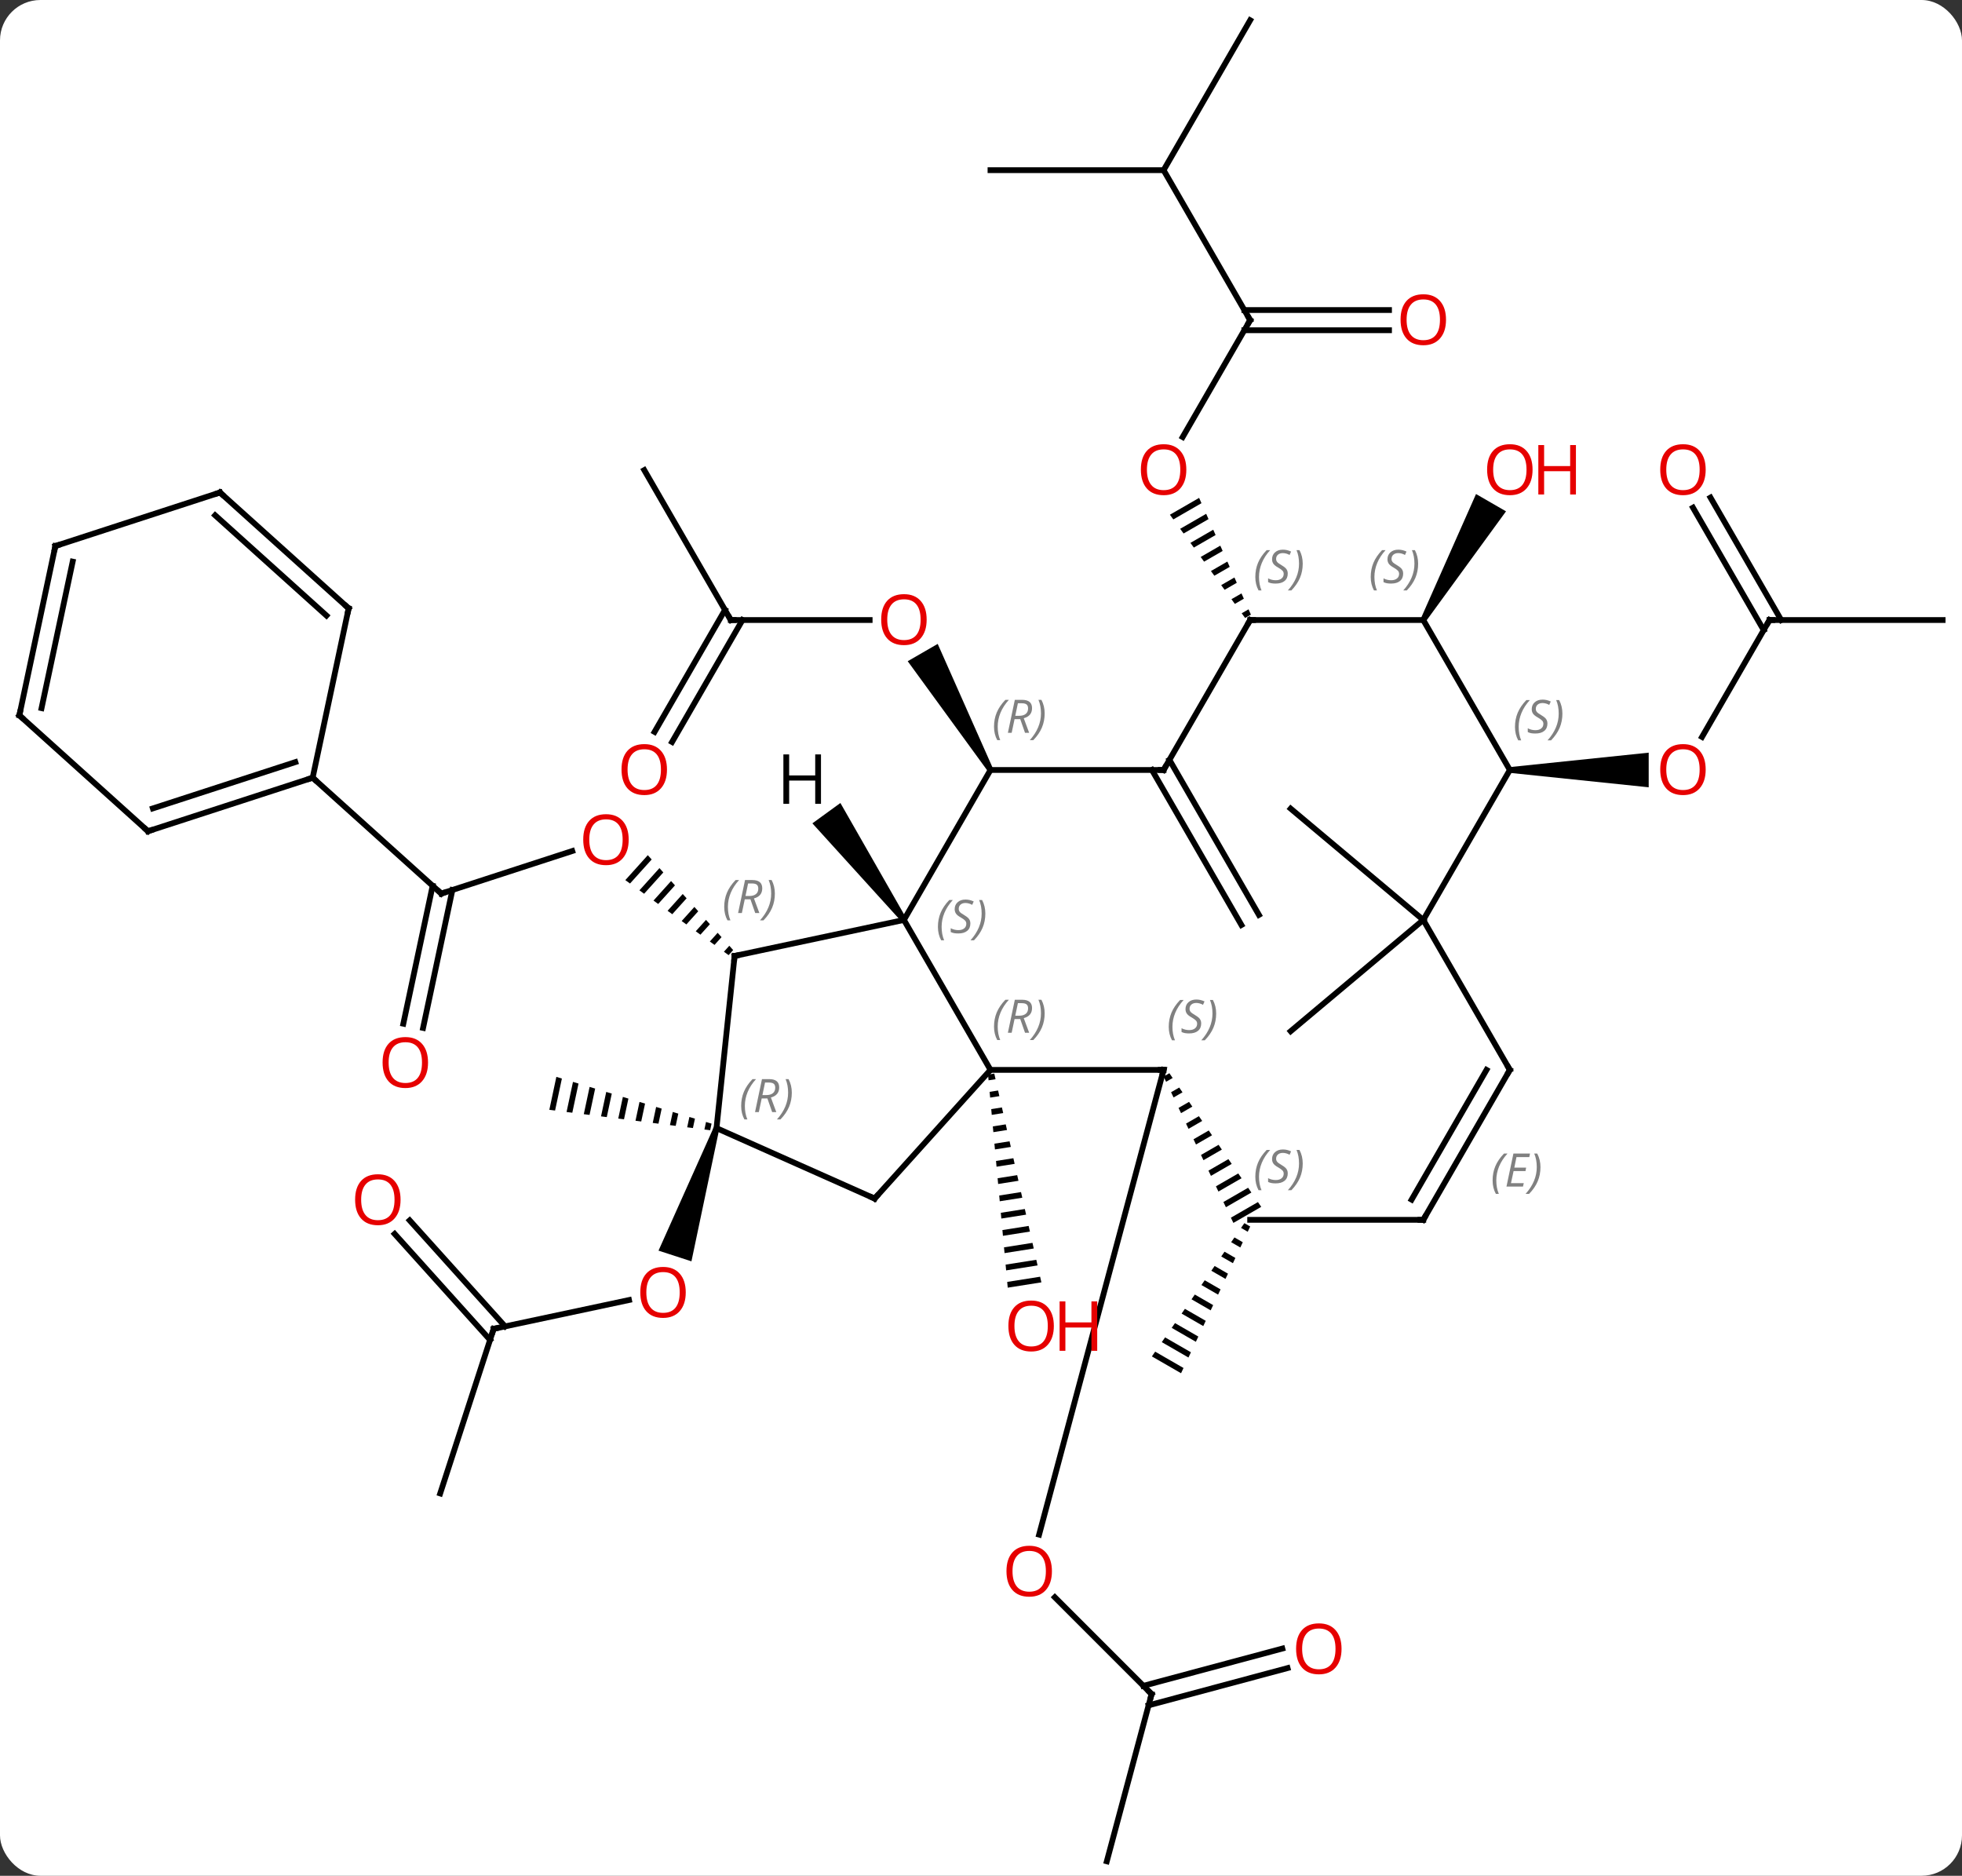 <svg width="340" viewBox="0 0 340 325" style="fill-opacity:1; color-rendering:auto; color-interpolation:auto; text-rendering:auto; stroke:black; stroke-linecap:square; stroke-miterlimit:10; shape-rendering:auto; stroke-opacity:1; fill:black; stroke-dasharray:none; font-weight:normal; stroke-width:1; font-family:'Open Sans'; font-style:normal; stroke-linejoin:miter; font-size:12; stroke-dashoffset:0; image-rendering:auto;" height="325" class="cas-substance-image" xmlns:xlink="http://www.w3.org/1999/xlink" xmlns="http://www.w3.org/2000/svg"><rect x="0" y="0" width="340" height="325" fill="#333333" stroke="none"/><svg class="cas-substance-single-component"><rect y="0" x="0" width="340" stroke="none" ry="7" rx="7" height="325" fill="white" class="cas-substance-group"/><svg y="0" x="0" width="340" viewBox="0 0 340 325" style="fill:black;" height="325" class="cas-substance-single-component-image"><svg><g><g transform="translate(170,163)" style="text-rendering:geometricPrecision; color-rendering:optimizeQuality; color-interpolation:linearRGB; stroke-linecap:butt; image-rendering:optimizeQuality;"><line y2="-8.175" y1="-15.55" x2="-93.525" x1="-70.832" style="fill:none;"/><path style="stroke:none;" d="M-57.741 -14.832 L-61.634 -10.51 L-60.821 -9.919 L-57.068 -14.085 L-57.741 -14.832 ZM-55.723 -12.59 L-59.194 -8.737 L-59.194 -8.737 L-58.38 -8.146 L-55.051 -11.842 L-55.723 -12.59 ZM-53.706 -10.348 L-56.753 -6.965 L-55.94 -6.374 L-53.033 -9.6 L-53.706 -10.348 ZM-51.688 -8.105 L-54.312 -5.192 L-53.499 -4.601 L-51.016 -7.358 L-51.688 -8.105 ZM-49.671 -5.863 L-51.872 -3.42 L-51.058 -2.829 L-48.998 -5.116 L-48.998 -5.116 L-49.671 -5.863 ZM-47.653 -3.621 L-49.431 -1.647 L-48.618 -1.056 L-46.981 -2.874 L-47.653 -3.621 ZM-45.636 -1.379 L-46.991 0.126 L-46.177 0.716 L-46.177 0.716 L-44.963 -0.632 L-45.636 -1.379 ZM-43.618 0.863 L-44.55 1.898 L-43.737 2.489 L-42.946 1.611 L-42.946 1.611 L-43.618 0.863 Z"/><line y2="14.371" y1="-9.527" x2="-100.106" x1="-95.027" style="fill:none;"/><line y2="15.099" y1="-8.8" x2="-96.683" x1="-91.603" style="fill:none;"/><line y2="-28.251" y1="-8.175" x2="-115.818" x1="-93.525" style="fill:none;"/><path style="stroke:none;" d="M2.3 23.01 L1.218 23.181 L1.218 23.181 L1.31 24.179 L1.31 24.179 L2.521 23.988 L2.521 23.988 L2.3 23.01 ZM2.962 25.943 L1.495 26.175 L1.495 26.175 L1.587 27.172 L1.587 27.172 L3.183 26.921 L3.183 26.921 L2.962 25.943 ZM3.624 28.876 L1.772 29.168 L1.772 29.168 L1.864 30.166 L1.864 30.166 L3.845 29.854 L3.845 29.854 L3.624 28.876 ZM4.286 31.809 L2.048 32.162 L2.048 32.162 L2.141 33.16 L2.141 33.16 L4.507 32.787 L4.507 32.787 L4.286 31.809 ZM4.948 34.742 L2.325 35.156 L2.325 35.156 L2.417 36.154 L2.417 36.154 L5.169 35.72 L5.169 35.72 L4.948 34.742 ZM5.61 37.675 L2.602 38.15 L2.602 38.15 L2.694 39.147 L2.694 39.147 L5.831 38.653 L5.831 38.653 L5.61 37.675 ZM6.272 40.608 L2.879 41.143 L2.879 41.143 L2.971 42.141 L2.971 42.141 L6.493 41.586 L6.493 41.586 L6.272 40.608 ZM6.934 43.541 L3.156 44.137 L3.156 44.137 L3.248 45.135 L3.248 45.135 L7.155 44.519 L7.155 44.519 L6.934 43.541 ZM7.596 46.474 L3.433 47.131 L3.433 47.131 L3.525 48.129 L3.525 48.129 L7.817 47.452 L7.817 47.452 L7.596 46.474 ZM8.258 49.407 L3.709 50.124 L3.709 50.124 L3.802 51.122 L3.802 51.122 L8.479 50.385 L8.479 50.385 L8.258 49.407 ZM8.921 52.34 L3.986 53.118 L3.986 53.118 L4.079 54.116 L4.079 54.116 L9.141 53.318 L9.141 53.318 L8.921 52.34 ZM9.583 55.273 L4.263 56.112 L4.263 56.112 L4.356 57.11 L4.356 57.11 L9.803 56.25 L9.803 56.25 L9.583 55.273 ZM10.245 58.206 L4.54 59.106 L4.54 59.106 L4.632 60.104 L4.632 60.104 L10.465 59.183 L10.465 59.183 L10.245 58.206 Z"/><line y2="-55.572" y1="-55.572" x2="-43.356" x1="-19.294" style="fill:none;"/><path style="stroke:none;" d="M2.077 -29.842 L1.211 -29.342 L-12.7 -48.436 L-7.504 -51.436 Z"/><line y2="-81.552" y1="-55.572" x2="-58.356" x1="-43.356" style="fill:none;"/><line y2="-36.189" y1="-57.322" x2="-56.568" x1="-44.366" style="fill:none;"/><line y2="-34.439" y1="-55.572" x2="-53.537" x1="-41.335" style="fill:none;"/><line y2="67.233" y1="62.246" x2="-84.45" x1="-60.998" style="fill:none;"/><path style="stroke:none;" d="M-46.309 32.309 L-45.358 32.617 L-50.178 55.541 L-55.885 53.687 Z"/><line y2="95.763" y1="67.233" x2="-93.72" x1="-84.45" style="fill:none;"/><line y2="48.448" y1="66.813" x2="-99.007" x1="-82.474" style="fill:none;"/><line y2="50.79" y1="69.155" x2="-101.608" x1="-85.075" style="fill:none;"/><path style="stroke:none;" d="M-73.588 23.583 L-74.805 29.287 L-73.81 29.414 L-72.628 23.872 L-73.588 23.583 ZM-70.707 24.451 L-71.819 29.666 L-71.819 29.666 L-70.824 29.793 L-70.824 29.793 L-69.746 24.74 L-70.707 24.451 ZM-67.825 25.319 L-68.833 30.045 L-67.837 30.172 L-66.864 25.608 L-67.825 25.319 ZM-64.943 26.187 L-65.847 30.425 L-65.847 30.425 L-64.851 30.551 L-63.982 26.476 L-63.982 26.476 L-64.943 26.187 ZM-62.061 27.055 L-62.861 30.804 L-62.861 30.804 L-61.865 30.93 L-61.865 30.93 L-61.1 27.345 L-62.061 27.055 ZM-59.179 27.923 L-59.874 31.183 L-59.874 31.183 L-58.879 31.309 L-58.218 28.212 L-58.218 28.212 L-59.179 27.923 ZM-56.297 28.791 L-56.888 31.562 L-56.888 31.562 L-55.893 31.688 L-55.893 31.688 L-55.337 29.081 L-55.337 29.081 L-56.297 28.791 ZM-53.415 29.659 L-53.902 31.941 L-52.907 32.067 L-52.907 32.067 L-52.455 29.948 L-52.455 29.948 L-53.415 29.659 ZM-50.533 30.527 L-50.916 32.32 L-50.916 32.32 L-49.921 32.447 L-49.921 32.447 L-49.573 30.817 L-50.533 30.527 ZM-47.652 31.395 L-47.93 32.699 L-46.934 32.826 L-46.934 32.826 L-46.691 31.684 L-46.691 31.684 L-47.652 31.395 Z"/><line y2="130.518" y1="113.746" x2="29.565" x1="12.793" style="fill:none;"/><line y2="22.371" y1="102.897" x2="31.644" x1="10.069" style="fill:none;"/><line y2="159.495" y1="130.518" x2="21.801" x1="29.565" style="fill:none;"/><line y2="126.014" y1="132.47" x2="53.126" x1="29.042" style="fill:none;"/><line y2="122.634" y1="129.089" x2="52.22" x1="28.136" style="fill:none;"/><line y2="-31.342" y1="-4.484" x2="32.654" x1="48.16" style="fill:none;"/><line y2="-29.592" y1="-2.734" x2="29.623" x1="45.128" style="fill:none;"/><path style="stroke:none;" d="M45.639 48.926 L45.066 49.75 L45.066 49.75 L46.221 50.416 L46.649 49.508 L45.639 48.926 ZM43.922 51.4 L43.349 52.224 L43.349 52.224 L44.938 53.14 L45.365 52.232 L45.365 52.232 L43.922 51.4 ZM42.204 53.873 L41.632 54.698 L41.632 54.698 L43.654 55.864 L43.654 55.864 L44.082 54.956 L44.082 54.956 L42.204 53.873 ZM40.487 56.347 L39.915 57.172 L39.915 57.172 L42.37 58.588 L42.37 58.588 L42.798 57.68 L42.798 57.68 L40.487 56.347 ZM38.77 58.821 L38.198 59.646 L38.198 59.646 L41.086 61.311 L41.086 61.311 L41.514 60.404 L41.514 60.404 L38.77 58.821 ZM37.053 61.295 L36.481 62.12 L36.481 62.12 L39.802 64.035 L40.23 63.127 L37.053 61.295 ZM35.336 63.769 L34.764 64.594 L34.764 64.594 L38.518 66.759 L38.946 65.851 L38.946 65.851 L35.336 63.769 ZM33.619 66.243 L33.046 67.068 L37.234 69.483 L37.234 69.483 L37.662 68.575 L37.662 68.575 L33.619 66.243 ZM31.902 68.717 L31.329 69.541 L31.329 69.541 L35.95 72.207 L36.379 71.299 L31.902 68.717 ZM30.184 71.191 L29.612 72.015 L29.612 72.015 L34.667 74.93 L34.667 74.93 L35.095 74.022 L35.095 74.022 L30.184 71.191 Z"/><line y2="-107.532" y1="-87.274" x2="46.644" x1="34.947" style="fill:none;"/><path style="stroke:none;" d="M37.798 -76.736 L32.736 -73.817 L32.736 -73.817 L33.329 -73.004 L33.329 -73.004 L38.206 -75.816 L38.206 -75.816 L37.798 -76.736 ZM39.022 -73.977 L34.514 -71.377 L34.514 -71.377 L35.106 -70.564 L39.43 -73.058 L39.43 -73.058 L39.022 -73.977 ZM40.246 -71.219 L36.291 -68.938 L36.291 -68.938 L36.883 -68.125 L36.883 -68.125 L40.654 -70.299 L40.654 -70.299 L40.246 -71.219 ZM41.469 -68.46 L38.068 -66.499 L38.068 -66.499 L38.66 -65.686 L38.66 -65.686 L41.877 -67.541 L41.877 -67.541 L41.469 -68.46 ZM42.693 -65.702 L39.845 -64.06 L39.845 -64.06 L40.438 -63.247 L40.438 -63.247 L43.101 -64.783 L42.693 -65.702 ZM43.917 -62.944 L41.622 -61.62 L41.622 -61.62 L42.215 -60.807 L42.215 -60.807 L44.325 -62.024 L44.325 -62.024 L43.917 -62.944 ZM45.141 -60.185 L43.4 -59.181 L43.4 -59.181 L43.992 -58.368 L43.992 -58.368 L45.549 -59.266 L45.549 -59.266 L45.141 -60.185 ZM46.365 -57.427 L45.177 -56.742 L45.177 -56.742 L45.769 -55.929 L45.769 -55.929 L46.773 -56.508 L46.773 -56.508 L46.365 -57.427 Z"/><line y2="-133.515" y1="-107.532" x2="31.644" x1="46.644" style="fill:none;"/><line y2="-105.782" y1="-105.782" x2="70.707" x1="45.634" style="fill:none;"/><line y2="-109.282" y1="-109.282" x2="70.707" x1="45.634" style="fill:none;"/><line y2="-159.495" y1="-133.515" x2="46.644" x1="31.644" style="fill:none;"/><line y2="-133.515" y1="-133.515" x2="1.644" x1="31.644" style="fill:none;"/><path style="stroke:none;" d="M77.077 -55.322 L76.211 -55.822 L85.785 -77.404 L90.981 -74.404 Z"/><line y2="-55.572" y1="-35.314" x2="136.644" x1="124.948" style="fill:none;"/><path style="stroke:none;" d="M91.644 -29.092 L91.644 -30.092 L115.707 -32.592 L115.707 -26.592 Z"/><line y2="-55.572" y1="-55.572" x2="166.644" x1="136.644" style="fill:none;"/><line y2="-76.791" y1="-55.572" x2="126.413" x1="138.665" style="fill:none;"/><line y2="-75.041" y1="-53.822" x2="123.382" x1="135.634" style="fill:none;"/><line y2="-3.609" y1="15.672" x2="76.644" x1="53.664" style="fill:none;"/><line y2="-3.609" y1="-22.893" x2="76.644" x1="53.664" style="fill:none;"/><line y2="2.628" y1="-3.609" x2="-42.699" x1="-13.356" style="fill:none;"/><line y2="22.371" y1="-3.609" x2="1.644" x1="-13.356" style="fill:none;"/><line y2="-29.592" y1="-3.609" x2="1.644" x1="-13.356" style="fill:none;"/><line y2="32.463" y1="2.628" x2="-45.834" x1="-42.699" style="fill:none;"/><line y2="22.371" y1="22.371" x2="31.644" x1="1.644" style="fill:none;"/><line y2="44.664" y1="22.371" x2="-18.429" x1="1.644" style="fill:none;"/><line y2="-29.592" y1="-29.592" x2="31.644" x1="1.644" style="fill:none;"/><line y2="44.664" y1="32.463" x2="-18.429" x1="-45.834" style="fill:none;"/><path style="stroke:none;" d="M32.645 22.948 L31.643 23.526 L31.643 23.526 L32.075 24.432 L33.214 23.775 L33.214 23.775 L32.645 22.948 ZM34.351 25.429 L32.938 26.243 L32.938 26.243 L33.37 27.149 L34.919 26.256 L34.919 26.256 L34.351 25.429 ZM36.056 27.909 L34.234 28.96 L34.666 29.866 L34.666 29.866 L36.624 28.736 L36.624 28.736 L36.056 27.909 ZM37.761 30.39 L35.53 31.677 L35.962 32.583 L35.962 32.583 L38.33 31.217 L37.761 30.39 ZM39.467 32.871 L36.825 34.394 L37.257 35.3 L37.257 35.3 L40.035 33.698 L39.467 32.871 ZM41.172 35.352 L38.121 37.111 L38.121 37.111 L38.553 38.017 L38.553 38.017 L41.74 36.178 L41.74 36.178 L41.172 35.352 ZM42.877 37.832 L39.417 39.828 L39.417 39.828 L39.849 40.733 L39.849 40.733 L43.446 38.659 L43.446 38.659 L42.877 37.832 ZM44.583 40.313 L40.712 42.545 L40.712 42.545 L41.144 43.45 L41.144 43.45 L45.151 41.14 L44.583 40.313 ZM46.288 42.794 L42.008 45.262 L42.44 46.167 L46.856 43.621 L46.856 43.621 L46.288 42.794 ZM47.993 45.274 L43.304 47.979 L43.736 48.884 L43.736 48.884 L48.562 46.101 L48.562 46.101 L47.993 45.274 Z"/><line y2="-55.572" y1="-29.592" x2="46.644" x1="31.644" style="fill:none;"/><line y2="48.351" y1="48.351" x2="76.644" x1="46.644" style="fill:none;"/><line y2="-55.572" y1="-55.572" x2="76.644" x1="46.644" style="fill:none;"/><line y2="22.371" y1="48.351" x2="91.644" x1="76.644" style="fill:none;"/><line y2="22.371" y1="44.851" x2="87.603" x1="74.623" style="fill:none;"/></g><g transform="translate(170,163)" style="stroke-linecap:butt; font-size:8.4px; fill:gray; text-rendering:geometricPrecision; image-rendering:optimizeQuality; color-rendering:optimizeQuality; font-family:'Open Sans'; font-style:italic; stroke:gray; color-interpolation:linearRGB;"><path style="stroke:none;" d="M88.657 41.525 Q88.657 40.197 89.126 39.072 Q89.594 37.947 90.626 36.869 L91.235 36.869 Q90.266 37.931 89.782 39.103 Q89.297 40.275 89.297 41.51 Q89.297 42.838 89.735 43.853 L89.219 43.853 Q88.657 42.822 88.657 41.525 ZM93.92 42.588 L91.061 42.588 L92.264 36.869 L95.139 36.869 L95.014 37.478 L92.795 37.478 L92.42 39.306 L94.467 39.306 L94.358 39.9 L92.295 39.9 L91.842 41.994 L94.061 41.994 L93.92 42.588 ZM96.952 39.213 Q96.952 40.541 96.475 41.674 Q95.998 42.806 94.983 43.853 L94.373 43.853 Q96.311 41.697 96.311 39.213 Q96.311 37.885 95.873 36.869 L96.389 36.869 Q96.952 37.931 96.952 39.213 Z"/><line y2="-29.592" y1="-55.572" x2="91.644" x1="76.644" style="fill:none; stroke:black;"/><line y2="-3.609" y1="22.371" x2="76.644" x1="91.644" style="fill:none; stroke:black;"/><line y2="-3.609" y1="-29.592" x2="76.644" x1="91.644" style="fill:none; stroke:black;"/><line y2="-18.981" y1="-28.251" x2="-144.351" x1="-115.818" style="fill:none; stroke:black;"/><line y2="-22.934" y1="-30.955" x2="-143.511" x1="-118.821" style="fill:none; stroke:black;"/><line y2="-57.594" y1="-28.251" x2="-109.581" x1="-115.818" style="fill:none; stroke:black;"/><line y2="-39.054" y1="-18.981" x2="-166.644" x1="-144.351" style="fill:none; stroke:black;"/><line y2="-77.67" y1="-57.594" x2="-131.877" x1="-109.581" style="fill:none; stroke:black;"/><line y2="-73.717" y1="-56.345" x2="-132.717" x1="-113.425" style="fill:none; stroke:black;"/><line y2="-68.397" y1="-39.054" x2="-160.407" x1="-166.644" style="fill:none; stroke:black;"/><line y2="-65.693" y1="-40.303" x2="-157.404" x1="-162.8" style="fill:none; stroke:black;"/><line y2="-68.397" y1="-77.67" x2="-160.407" x1="-131.877" style="fill:none; stroke:black;"/><path style="fill:black; stroke:none;" d="M-12.951 -3.903 L-13.761 -3.315 L-29.22 -20.345 L-24.365 -23.871 Z"/></g><g transform="translate(170,163)" style="fill:rgb(230,0,0); text-rendering:geometricPrecision; color-rendering:optimizeQuality; image-rendering:optimizeQuality; font-family:'Open Sans'; stroke:rgb(230,0,0); color-interpolation:linearRGB;"><path style="stroke:none;" d="M-61.054 -17.518 Q-61.054 -15.456 -62.094 -14.276 Q-63.133 -13.096 -64.976 -13.096 Q-66.867 -13.096 -67.898 -14.261 Q-68.93 -15.425 -68.93 -17.534 Q-68.93 -19.628 -67.898 -20.776 Q-66.867 -21.925 -64.976 -21.925 Q-63.117 -21.925 -62.086 -20.753 Q-61.054 -19.581 -61.054 -17.518 ZM-67.883 -17.518 Q-67.883 -15.784 -67.14 -14.878 Q-66.398 -13.971 -64.976 -13.971 Q-63.554 -13.971 -62.828 -14.87 Q-62.101 -15.768 -62.101 -17.518 Q-62.101 -19.253 -62.828 -20.143 Q-63.554 -21.034 -64.976 -21.034 Q-66.398 -21.034 -67.14 -20.136 Q-67.883 -19.237 -67.883 -17.518 Z"/></g><g transform="translate(170,163)" style="stroke-linecap:butt; text-rendering:geometricPrecision; color-rendering:optimizeQuality; image-rendering:optimizeQuality; font-family:'Open Sans'; color-interpolation:linearRGB; stroke-miterlimit:5;"><path style="fill:none;" d="M-93.049 -8.329 L-93.525 -8.175 L-93.897 -8.51"/><path style="fill:rgb(230,0,0); stroke:none;" d="M-95.825 21.098 Q-95.825 23.16 -96.864 24.34 Q-97.903 25.52 -99.746 25.52 Q-101.637 25.52 -102.668 24.355 Q-103.7 23.191 -103.7 21.082 Q-103.7 18.988 -102.668 17.84 Q-101.637 16.691 -99.746 16.691 Q-97.887 16.691 -96.856 17.863 Q-95.825 19.035 -95.825 21.098 ZM-102.653 21.098 Q-102.653 22.832 -101.91 23.738 Q-101.168 24.645 -99.746 24.645 Q-98.325 24.645 -97.598 23.746 Q-96.871 22.848 -96.871 21.098 Q-96.871 19.363 -97.598 18.473 Q-98.325 17.582 -99.746 17.582 Q-101.168 17.582 -101.91 18.48 Q-102.653 19.379 -102.653 21.098 Z"/><path style="fill:rgb(230,0,0); stroke:none;" d="M12.623 66.746 Q12.623 68.808 11.583 69.988 Q10.544 71.168 8.701 71.168 Q6.81 71.168 5.779 70.004 Q4.747 68.839 4.747 66.73 Q4.747 64.636 5.779 63.488 Q6.81 62.339 8.701 62.339 Q10.56 62.339 11.591 63.511 Q12.623 64.683 12.623 66.746 ZM5.794 66.746 Q5.794 68.48 6.537 69.386 Q7.279 70.293 8.701 70.293 Q10.123 70.293 10.849 69.394 Q11.576 68.496 11.576 66.746 Q11.576 65.011 10.849 64.121 Q10.123 63.23 8.701 63.23 Q7.279 63.23 6.537 64.129 Q5.794 65.027 5.794 66.746 Z"/><path style="fill:rgb(230,0,0); stroke:none;" d="M20.138 71.043 L19.138 71.043 L19.138 67.011 L14.623 67.011 L14.623 71.043 L13.623 71.043 L13.623 62.48 L14.623 62.48 L14.623 66.121 L19.138 66.121 L19.138 62.48 L20.138 62.48 L20.138 71.043 Z"/><path style="fill:rgb(230,0,0); stroke:none;" d="M-9.418 -55.642 Q-9.418 -53.58 -10.458 -52.4 Q-11.497 -51.22 -13.34 -51.22 Q-15.231 -51.22 -16.262 -52.385 Q-17.294 -53.549 -17.294 -55.658 Q-17.294 -57.752 -16.262 -58.9 Q-15.231 -60.049 -13.34 -60.049 Q-11.481 -60.049 -10.45 -58.877 Q-9.418 -57.705 -9.418 -55.642 ZM-16.247 -55.642 Q-16.247 -53.908 -15.504 -53.002 Q-14.762 -52.095 -13.34 -52.095 Q-11.918 -52.095 -11.192 -52.994 Q-10.465 -53.892 -10.465 -55.642 Q-10.465 -57.377 -11.192 -58.267 Q-11.918 -59.158 -13.34 -59.158 Q-14.762 -59.158 -15.504 -58.26 Q-16.247 -57.361 -16.247 -55.642 Z"/><path style="fill:none;" d="M-42.856 -55.572 L-43.356 -55.572 L-43.606 -56.005"/><path style="fill:rgb(230,0,0); stroke:none;" d="M-54.419 -29.662 Q-54.419 -27.6 -55.458 -26.42 Q-56.497 -25.24 -58.34 -25.24 Q-60.231 -25.24 -61.262 -26.404 Q-62.294 -27.569 -62.294 -29.678 Q-62.294 -31.772 -61.262 -32.92 Q-60.231 -34.069 -58.34 -34.069 Q-56.481 -34.069 -55.45 -32.897 Q-54.419 -31.725 -54.419 -29.662 ZM-61.247 -29.662 Q-61.247 -27.928 -60.504 -27.022 Q-59.762 -26.115 -58.34 -26.115 Q-56.919 -26.115 -56.192 -27.014 Q-55.465 -27.912 -55.465 -29.662 Q-55.465 -31.397 -56.192 -32.287 Q-56.919 -33.178 -58.34 -33.178 Q-59.762 -33.178 -60.504 -32.279 Q-61.247 -31.381 -61.247 -29.662 Z"/><path style="fill:rgb(230,0,0); stroke:none;" d="M-51.166 60.923 Q-51.166 62.985 -52.206 64.165 Q-53.245 65.345 -55.088 65.345 Q-56.979 65.345 -58.01 64.18 Q-59.041 63.016 -59.041 60.907 Q-59.041 58.813 -58.01 57.665 Q-56.979 56.516 -55.088 56.516 Q-53.229 56.516 -52.198 57.688 Q-51.166 58.86 -51.166 60.923 ZM-57.995 60.923 Q-57.995 62.657 -57.252 63.563 Q-56.51 64.47 -55.088 64.47 Q-53.666 64.47 -52.94 63.571 Q-52.213 62.673 -52.213 60.923 Q-52.213 59.188 -52.94 58.298 Q-53.666 57.407 -55.088 57.407 Q-56.51 57.407 -57.252 58.306 Q-57.995 59.204 -57.995 60.923 Z"/><path style="fill:none;" d="M-83.961 67.129 L-84.45 67.233 L-84.605 67.709"/><path style="fill:rgb(230,0,0); stroke:none;" d="M-100.585 44.867 Q-100.585 46.929 -101.625 48.109 Q-102.664 49.289 -104.507 49.289 Q-106.398 49.289 -107.429 48.124 Q-108.46 46.96 -108.46 44.851 Q-108.46 42.757 -107.429 41.609 Q-106.398 40.46 -104.507 40.46 Q-102.648 40.46 -101.617 41.632 Q-100.585 42.804 -100.585 44.867 ZM-107.414 44.867 Q-107.414 46.601 -106.671 47.507 Q-105.929 48.414 -104.507 48.414 Q-103.085 48.414 -102.359 47.515 Q-101.632 46.617 -101.632 44.867 Q-101.632 43.132 -102.359 42.242 Q-103.085 41.351 -104.507 41.351 Q-105.929 41.351 -106.671 42.249 Q-107.414 43.148 -107.414 44.867 Z"/><path style="fill:rgb(230,0,0); stroke:none;" d="M12.29 109.235 Q12.29 111.297 11.25 112.477 Q10.211 113.657 8.368 113.657 Q6.477 113.657 5.446 112.493 Q4.415 111.328 4.415 109.219 Q4.415 107.125 5.446 105.977 Q6.477 104.828 8.368 104.828 Q10.227 104.828 11.258 106 Q12.29 107.172 12.29 109.235 ZM5.461 109.235 Q5.461 110.969 6.204 111.875 Q6.946 112.782 8.368 112.782 Q9.79 112.782 10.516 111.883 Q11.243 110.985 11.243 109.235 Q11.243 107.5 10.516 106.61 Q9.79 105.719 8.368 105.719 Q6.946 105.719 6.204 106.618 Q5.461 107.516 5.461 109.235 Z"/><path style="fill:none;" d="M29.211 130.164 L29.565 130.518 L29.436 131.001"/><path style="fill:rgb(230,0,0); stroke:none;" d="M62.48 122.681 Q62.48 124.743 61.44 125.923 Q60.401 127.103 58.558 127.103 Q56.667 127.103 55.636 125.939 Q54.605 124.774 54.605 122.665 Q54.605 120.571 55.636 119.423 Q56.667 118.274 58.558 118.274 Q60.417 118.274 61.448 119.446 Q62.48 120.618 62.48 122.681 ZM55.651 122.681 Q55.651 124.415 56.394 125.321 Q57.136 126.228 58.558 126.228 Q59.98 126.228 60.706 125.329 Q61.433 124.431 61.433 122.681 Q61.433 120.946 60.706 120.056 Q59.98 119.165 58.558 119.165 Q57.136 119.165 56.394 120.064 Q55.651 120.962 55.651 122.681 Z"/><path style="fill:rgb(230,0,0); stroke:none;" d="M35.581 -81.622 Q35.581 -79.56 34.542 -78.38 Q33.503 -77.2 31.66 -77.2 Q29.769 -77.2 28.738 -78.365 Q27.706 -79.529 27.706 -81.638 Q27.706 -83.732 28.738 -84.88 Q29.769 -86.029 31.66 -86.029 Q33.519 -86.029 34.55 -84.857 Q35.581 -83.685 35.581 -81.622 ZM28.753 -81.622 Q28.753 -79.888 29.496 -78.982 Q30.238 -78.075 31.66 -78.075 Q33.081 -78.075 33.808 -78.974 Q34.535 -79.872 34.535 -81.622 Q34.535 -83.357 33.808 -84.247 Q33.081 -85.138 31.66 -85.138 Q30.238 -85.138 29.496 -84.24 Q28.753 -83.341 28.753 -81.622 Z"/><path style="fill:none;" d="M46.394 -107.099 L46.644 -107.532 L46.394 -107.965"/><path style="fill:rgb(230,0,0); stroke:none;" d="M80.582 -107.602 Q80.582 -105.54 79.542 -104.36 Q78.503 -103.18 76.66 -103.18 Q74.769 -103.18 73.738 -104.344 Q72.707 -105.509 72.707 -107.618 Q72.707 -109.712 73.738 -110.86 Q74.769 -112.009 76.66 -112.009 Q78.519 -112.009 79.55 -110.837 Q80.582 -109.665 80.582 -107.602 ZM73.753 -107.602 Q73.753 -105.868 74.496 -104.962 Q75.238 -104.055 76.66 -104.055 Q78.082 -104.055 78.808 -104.954 Q79.535 -105.852 79.535 -107.602 Q79.535 -109.337 78.808 -110.227 Q78.082 -111.118 76.66 -111.118 Q75.238 -111.118 74.496 -110.219 Q73.753 -109.321 73.753 -107.602 Z"/><path style="fill:rgb(230,0,0); stroke:none;" d="M95.582 -81.622 Q95.582 -79.56 94.542 -78.38 Q93.503 -77.2 91.66 -77.2 Q89.769 -77.2 88.738 -78.365 Q87.707 -79.529 87.707 -81.638 Q87.707 -83.732 88.738 -84.88 Q89.769 -86.029 91.66 -86.029 Q93.519 -86.029 94.55 -84.857 Q95.582 -83.685 95.582 -81.622 ZM88.753 -81.622 Q88.753 -79.888 89.496 -78.982 Q90.238 -78.075 91.66 -78.075 Q93.082 -78.075 93.808 -78.974 Q94.535 -79.872 94.535 -81.622 Q94.535 -83.357 93.808 -84.247 Q93.082 -85.138 91.66 -85.138 Q90.238 -85.138 89.496 -84.24 Q88.753 -83.341 88.753 -81.622 Z"/><path style="fill:rgb(230,0,0); stroke:none;" d="M103.097 -77.325 L102.097 -77.325 L102.097 -81.357 L97.582 -81.357 L97.582 -77.325 L96.582 -77.325 L96.582 -85.888 L97.582 -85.888 L97.582 -82.247 L102.097 -82.247 L102.097 -85.888 L103.097 -85.888 L103.097 -77.325 Z"/><path style="fill:rgb(230,0,0); stroke:none;" d="M125.582 -29.662 Q125.582 -27.6 124.542 -26.42 Q123.503 -25.24 121.66 -25.24 Q119.769 -25.24 118.738 -26.404 Q117.707 -27.569 117.707 -29.678 Q117.707 -31.772 118.738 -32.92 Q119.769 -34.069 121.66 -34.069 Q123.519 -34.069 124.55 -32.897 Q125.582 -31.725 125.582 -29.662 ZM118.753 -29.662 Q118.753 -27.928 119.496 -27.022 Q120.238 -26.115 121.66 -26.115 Q123.082 -26.115 123.808 -27.014 Q124.535 -27.912 124.535 -29.662 Q124.535 -31.397 123.808 -32.287 Q123.082 -33.178 121.66 -33.178 Q120.238 -33.178 119.496 -32.279 Q118.753 -31.381 118.753 -29.662 Z"/><path style="fill:none;" d="M136.394 -55.139 L136.644 -55.572 L137.144 -55.572"/><path style="fill:rgb(230,0,0); stroke:none;" d="M125.582 -81.622 Q125.582 -79.56 124.542 -78.38 Q123.503 -77.2 121.66 -77.2 Q119.769 -77.2 118.738 -78.365 Q117.707 -79.529 117.707 -81.638 Q117.707 -83.732 118.738 -84.88 Q119.769 -86.029 121.66 -86.029 Q123.519 -86.029 124.55 -84.857 Q125.582 -83.685 125.582 -81.622 ZM118.753 -81.622 Q118.753 -79.888 119.496 -78.982 Q120.238 -78.075 121.66 -78.075 Q123.082 -78.075 123.808 -78.974 Q124.535 -79.872 124.535 -81.622 Q124.535 -83.357 123.808 -84.247 Q123.082 -85.138 121.66 -85.138 Q120.238 -85.138 119.496 -84.24 Q118.753 -83.341 118.753 -81.622 Z"/></g><g transform="translate(170,163)" style="stroke-linecap:butt; font-size:8.4px; fill:gray; text-rendering:geometricPrecision; image-rendering:optimizeQuality; color-rendering:optimizeQuality; font-family:'Open Sans'; font-style:italic; stroke:gray; color-interpolation:linearRGB; stroke-miterlimit:5;"><path style="stroke:none;" d="M-7.465 -2.406 Q-7.465 -3.734 -6.996 -4.859 Q-6.527 -5.984 -5.496 -7.062 L-4.886 -7.062 Q-5.855 -6 -6.34 -4.828 Q-6.824 -3.656 -6.824 -2.422 Q-6.824 -1.094 -6.386 -0.078 L-6.902 -0.078 Q-7.465 -1.109 -7.465 -2.406 ZM-1.842 -3 Q-1.842 -2.172 -2.389 -1.719 Q-2.936 -1.266 -3.936 -1.266 Q-4.342 -1.266 -4.654 -1.32 Q-4.967 -1.375 -5.248 -1.516 L-5.248 -2.172 Q-4.623 -1.844 -3.92 -1.844 Q-3.295 -1.844 -2.92 -2.14 Q-2.545 -2.437 -2.545 -2.953 Q-2.545 -3.265 -2.748 -3.492 Q-2.951 -3.719 -3.514 -4.047 Q-4.108 -4.375 -4.334 -4.703 Q-4.561 -5.031 -4.561 -5.484 Q-4.561 -6.219 -4.045 -6.68 Q-3.53 -7.141 -2.686 -7.141 Q-2.311 -7.141 -1.975 -7.062 Q-1.639 -6.984 -1.264 -6.812 L-1.53 -6.219 Q-1.78 -6.375 -2.1 -6.461 Q-2.42 -6.547 -2.686 -6.547 Q-3.217 -6.547 -3.537 -6.273 Q-3.858 -6 -3.858 -5.531 Q-3.858 -5.328 -3.787 -5.18 Q-3.717 -5.031 -3.576 -4.898 Q-3.436 -4.766 -3.014 -4.516 Q-2.451 -4.172 -2.248 -3.976 Q-2.045 -3.781 -1.944 -3.547 Q-1.842 -3.312 -1.842 -3 ZM0.752 -4.719 Q0.752 -3.39 0.276 -2.258 Q-0.201 -1.125 -1.216 -0.078 L-1.826 -0.078 Q0.112 -2.234 0.112 -4.719 Q0.112 -6.047 -0.326 -7.062 L0.19 -7.062 Q0.752 -6 0.752 -4.719 Z"/><path style="fill:none; stroke:black;" d="M-42.21 2.524 L-42.699 2.628 L-42.751 3.125"/><path style="stroke:none;" d="M-44.499 -5.867 Q-44.499 -7.195 -44.03 -8.32 Q-43.562 -9.445 -42.53 -10.523 L-41.921 -10.523 Q-42.89 -9.461 -43.374 -8.289 Q-43.858 -7.117 -43.858 -5.883 Q-43.858 -4.555 -43.421 -3.539 L-43.937 -3.539 Q-44.499 -4.57 -44.499 -5.867 ZM-40.939 -7.18 L-41.439 -4.805 L-42.095 -4.805 L-40.892 -10.523 L-39.642 -10.523 Q-37.908 -10.523 -37.908 -9.086 Q-37.908 -7.726 -39.345 -7.336 L-38.408 -4.805 L-39.127 -4.805 L-39.955 -7.18 L-40.939 -7.18 ZM-40.361 -9.93 Q-40.752 -8.008 -40.814 -7.758 L-40.158 -7.758 Q-39.408 -7.758 -39.002 -8.086 Q-38.595 -8.414 -38.595 -9.039 Q-38.595 -9.508 -38.853 -9.719 Q-39.111 -9.93 -39.705 -9.93 L-40.361 -9.93 ZM-35.722 -8.18 Q-35.722 -6.851 -36.198 -5.719 Q-36.675 -4.586 -37.691 -3.539 L-38.3 -3.539 Q-36.362 -5.695 -36.362 -8.18 Q-36.362 -9.508 -36.8 -10.523 L-36.284 -10.523 Q-35.722 -9.461 -35.722 -8.18 Z"/><path style="stroke:none;" d="M2.255 14.875 Q2.255 13.547 2.724 12.422 Q3.193 11.297 4.224 10.219 L4.833 10.219 Q3.865 11.281 3.38 12.453 Q2.896 13.625 2.896 14.859 Q2.896 16.187 3.333 17.203 L2.818 17.203 Q2.255 16.172 2.255 14.875 ZM5.815 13.562 L5.315 15.937 L4.659 15.937 L5.862 10.219 L7.112 10.219 Q8.847 10.219 8.847 11.656 Q8.847 13.015 7.409 13.406 L8.347 15.937 L7.628 15.937 L6.8 13.562 L5.815 13.562 ZM6.394 10.812 Q6.003 12.734 5.94 12.984 L6.597 12.984 Q7.347 12.984 7.753 12.656 Q8.159 12.328 8.159 11.703 Q8.159 11.234 7.901 11.023 Q7.644 10.812 7.05 10.812 L6.394 10.812 ZM11.033 12.562 Q11.033 13.89 10.556 15.023 Q10.079 16.156 9.064 17.203 L8.454 17.203 Q10.392 15.047 10.392 12.562 Q10.392 11.234 9.954 10.219 L10.47 10.219 Q11.033 11.281 11.033 12.562 Z"/><path style="stroke:none;" d="M2.255 -37.088 Q2.255 -38.416 2.724 -39.541 Q3.193 -40.666 4.224 -41.745 L4.833 -41.745 Q3.865 -40.682 3.38 -39.51 Q2.896 -38.338 2.896 -37.104 Q2.896 -35.776 3.333 -34.76 L2.818 -34.76 Q2.255 -35.791 2.255 -37.088 ZM5.815 -38.401 L5.315 -36.026 L4.659 -36.026 L5.862 -41.745 L7.112 -41.745 Q8.847 -41.745 8.847 -40.307 Q8.847 -38.948 7.409 -38.557 L8.347 -36.026 L7.628 -36.026 L6.8 -38.401 L5.815 -38.401 ZM6.393 -41.151 Q6.003 -39.229 5.94 -38.979 L6.597 -38.979 Q7.347 -38.979 7.753 -39.307 Q8.159 -39.635 8.159 -40.26 Q8.159 -40.729 7.901 -40.94 Q7.643 -41.151 7.05 -41.151 L6.393 -41.151 ZM11.033 -39.401 Q11.033 -38.073 10.556 -36.94 Q10.079 -35.807 9.064 -34.76 L8.454 -34.76 Q10.392 -36.916 10.392 -39.401 Q10.392 -40.729 9.954 -41.745 L10.47 -41.745 Q11.033 -40.682 11.033 -39.401 Z"/><path style="stroke:none;" d="M-41.562 28.627 Q-41.562 27.299 -41.094 26.174 Q-40.625 25.049 -39.594 23.971 L-38.984 23.971 Q-39.953 25.033 -40.438 26.205 Q-40.922 27.377 -40.922 28.611 Q-40.922 29.939 -40.484 30.955 L-41 30.955 Q-41.562 29.924 -41.562 28.627 ZM-38.002 27.314 L-38.502 29.689 L-39.159 29.689 L-37.956 23.971 L-36.706 23.971 Q-34.971 23.971 -34.971 25.408 Q-34.971 26.767 -36.409 27.158 L-35.471 29.689 L-36.19 29.689 L-37.018 27.314 L-38.002 27.314 ZM-37.424 24.564 Q-37.815 26.486 -37.877 26.736 L-37.221 26.736 Q-36.471 26.736 -36.065 26.408 Q-35.659 26.08 -35.659 25.455 Q-35.659 24.986 -35.916 24.775 Q-36.174 24.564 -36.768 24.564 L-37.424 24.564 ZM-32.785 26.314 Q-32.785 27.642 -33.262 28.775 Q-33.738 29.908 -34.754 30.955 L-35.363 30.955 Q-33.426 28.799 -33.426 26.314 Q-33.426 24.986 -33.863 23.971 L-33.348 23.971 Q-32.785 25.033 -32.785 26.314 Z"/><path style="fill:none; stroke:black;" d="M31.515 22.854 L31.644 22.371 L31.144 22.371"/><path style="stroke:none;" d="M32.535 14.914 Q32.535 13.586 33.004 12.461 Q33.473 11.336 34.504 10.258 L35.114 10.258 Q34.145 11.32 33.66 12.492 Q33.176 13.664 33.176 14.898 Q33.176 16.226 33.614 17.242 L33.098 17.242 Q32.535 16.211 32.535 14.914 ZM38.158 14.32 Q38.158 15.148 37.611 15.601 Q37.064 16.055 36.064 16.055 Q35.658 16.055 35.346 16 Q35.033 15.945 34.752 15.805 L34.752 15.148 Q35.377 15.476 36.08 15.476 Q36.705 15.476 37.08 15.18 Q37.455 14.883 37.455 14.367 Q37.455 14.055 37.252 13.828 Q37.049 13.601 36.486 13.273 Q35.892 12.945 35.666 12.617 Q35.439 12.289 35.439 11.836 Q35.439 11.101 35.955 10.64 Q36.471 10.18 37.314 10.18 Q37.689 10.18 38.025 10.258 Q38.361 10.336 38.736 10.508 L38.471 11.101 Q38.221 10.945 37.9 10.859 Q37.58 10.773 37.314 10.773 Q36.783 10.773 36.463 11.047 Q36.142 11.32 36.142 11.789 Q36.142 11.992 36.213 12.14 Q36.283 12.289 36.424 12.422 Q36.564 12.555 36.986 12.805 Q37.549 13.148 37.752 13.344 Q37.955 13.539 38.056 13.773 Q38.158 14.008 38.158 14.32 ZM40.752 12.601 Q40.752 13.93 40.276 15.062 Q39.799 16.195 38.784 17.242 L38.174 17.242 Q40.112 15.086 40.112 12.601 Q40.112 11.273 39.674 10.258 L40.19 10.258 Q40.752 11.32 40.752 12.601 Z"/><path style="fill:none; stroke:black;" d="M-18.094 44.292 L-18.429 44.664 L-18.886 44.461"/><path style="fill:none; stroke:black;" d="M31.144 -29.592 L31.644 -29.592 L31.894 -30.025"/><path style="stroke:none;" d="M47.536 40.894 Q47.536 39.566 48.004 38.441 Q48.473 37.316 49.504 36.238 L50.114 36.238 Q49.145 37.3 48.661 38.472 Q48.176 39.644 48.176 40.878 Q48.176 42.206 48.614 43.222 L48.098 43.222 Q47.536 42.191 47.536 40.894 ZM53.158 40.3 Q53.158 41.128 52.611 41.581 Q52.064 42.035 51.064 42.035 Q50.658 42.035 50.346 41.98 Q50.033 41.925 49.752 41.785 L49.752 41.128 Q50.377 41.456 51.08 41.456 Q51.705 41.456 52.08 41.16 Q52.455 40.863 52.455 40.347 Q52.455 40.035 52.252 39.808 Q52.049 39.581 51.486 39.253 Q50.892 38.925 50.666 38.597 Q50.439 38.269 50.439 37.816 Q50.439 37.081 50.955 36.62 Q51.471 36.16 52.314 36.16 Q52.689 36.16 53.025 36.238 Q53.361 36.316 53.736 36.488 L53.471 37.081 Q53.221 36.925 52.9 36.839 Q52.58 36.753 52.314 36.753 Q51.783 36.753 51.463 37.027 Q51.142 37.3 51.142 37.769 Q51.142 37.972 51.213 38.12 Q51.283 38.269 51.424 38.402 Q51.564 38.535 51.986 38.785 Q52.549 39.128 52.752 39.324 Q52.955 39.519 53.057 39.753 Q53.158 39.988 53.158 40.3 ZM55.753 38.581 Q55.753 39.91 55.276 41.042 Q54.8 42.175 53.784 43.222 L53.175 43.222 Q55.112 41.066 55.112 38.581 Q55.112 37.253 54.675 36.238 L55.19 36.238 Q55.753 37.3 55.753 38.581 Z"/><path style="fill:none; stroke:black;" d="M46.394 -55.139 L46.644 -55.572 L47.144 -55.572"/><path style="stroke:none;" d="M47.536 -63.029 Q47.536 -64.357 48.004 -65.482 Q48.473 -66.607 49.504 -67.685 L50.114 -67.685 Q49.145 -66.623 48.661 -65.451 Q48.176 -64.279 48.176 -63.045 Q48.176 -61.717 48.614 -60.701 L48.098 -60.701 Q47.536 -61.732 47.536 -63.029 ZM53.158 -63.623 Q53.158 -62.795 52.611 -62.342 Q52.064 -61.888 51.064 -61.888 Q50.658 -61.888 50.346 -61.943 Q50.033 -61.998 49.752 -62.138 L49.752 -62.795 Q50.377 -62.467 51.08 -62.467 Q51.705 -62.467 52.08 -62.763 Q52.455 -63.06 52.455 -63.576 Q52.455 -63.888 52.252 -64.115 Q52.049 -64.342 51.486 -64.67 Q50.892 -64.998 50.666 -65.326 Q50.439 -65.654 50.439 -66.107 Q50.439 -66.842 50.955 -67.302 Q51.471 -67.763 52.314 -67.763 Q52.689 -67.763 53.025 -67.685 Q53.361 -67.607 53.736 -67.435 L53.471 -66.842 Q53.221 -66.998 52.9 -67.084 Q52.58 -67.17 52.314 -67.17 Q51.783 -67.17 51.463 -66.896 Q51.142 -66.623 51.142 -66.154 Q51.142 -65.951 51.213 -65.802 Q51.283 -65.654 51.424 -65.521 Q51.564 -65.388 51.986 -65.138 Q52.549 -64.795 52.752 -64.599 Q52.955 -64.404 53.057 -64.17 Q53.158 -63.935 53.158 -63.623 ZM55.753 -65.342 Q55.753 -64.013 55.276 -62.881 Q54.8 -61.748 53.784 -60.701 L53.175 -60.701 Q55.112 -62.857 55.112 -65.342 Q55.112 -66.67 54.675 -67.685 L55.19 -67.685 Q55.753 -66.623 55.753 -65.342 Z"/><path style="fill:none; stroke:black;" d="M76.144 48.351 L76.644 48.351 L76.894 47.918"/><path style="stroke:none;" d="M67.536 -63.029 Q67.536 -64.357 68.004 -65.482 Q68.473 -66.607 69.504 -67.686 L70.114 -67.686 Q69.145 -66.623 68.661 -65.451 Q68.176 -64.279 68.176 -63.045 Q68.176 -61.717 68.614 -60.701 L68.098 -60.701 Q67.536 -61.732 67.536 -63.029 ZM73.158 -63.623 Q73.158 -62.795 72.611 -62.342 Q72.064 -61.889 71.064 -61.889 Q70.658 -61.889 70.346 -61.943 Q70.033 -61.998 69.752 -62.139 L69.752 -62.795 Q70.377 -62.467 71.08 -62.467 Q71.705 -62.467 72.08 -62.764 Q72.455 -63.06 72.455 -63.576 Q72.455 -63.889 72.252 -64.115 Q72.049 -64.342 71.486 -64.67 Q70.893 -64.998 70.666 -65.326 Q70.439 -65.654 70.439 -66.107 Q70.439 -66.842 70.955 -67.303 Q71.471 -67.764 72.314 -67.764 Q72.689 -67.764 73.025 -67.686 Q73.361 -67.607 73.736 -67.436 L73.471 -66.842 Q73.221 -66.998 72.9 -67.084 Q72.58 -67.17 72.314 -67.17 Q71.783 -67.17 71.463 -66.896 Q71.143 -66.623 71.143 -66.154 Q71.143 -65.951 71.213 -65.803 Q71.283 -65.654 71.424 -65.521 Q71.564 -65.389 71.986 -65.139 Q72.549 -64.795 72.752 -64.6 Q72.955 -64.404 73.057 -64.17 Q73.158 -63.935 73.158 -63.623 ZM75.753 -65.342 Q75.753 -64.014 75.276 -62.881 Q74.8 -61.748 73.784 -60.701 L73.175 -60.701 Q75.112 -62.857 75.112 -65.342 Q75.112 -66.67 74.675 -67.686 L75.19 -67.686 Q75.753 -66.623 75.753 -65.342 Z"/><path style="fill:none; stroke:black;" d="M91.394 22.804 L91.644 22.371 L91.394 21.938"/><path style="stroke:none;" d="M92.535 -37.049 Q92.535 -38.377 93.004 -39.502 Q93.473 -40.627 94.504 -41.705 L95.114 -41.705 Q94.145 -40.643 93.66 -39.471 Q93.176 -38.299 93.176 -37.065 Q93.176 -35.737 93.614 -34.721 L93.098 -34.721 Q92.535 -35.752 92.535 -37.049 ZM98.158 -37.643 Q98.158 -36.815 97.611 -36.362 Q97.064 -35.909 96.064 -35.909 Q95.658 -35.909 95.345 -35.963 Q95.033 -36.018 94.752 -36.159 L94.752 -36.815 Q95.377 -36.487 96.08 -36.487 Q96.705 -36.487 97.08 -36.784 Q97.455 -37.08 97.455 -37.596 Q97.455 -37.909 97.252 -38.135 Q97.049 -38.362 96.486 -38.69 Q95.892 -39.018 95.666 -39.346 Q95.439 -39.674 95.439 -40.127 Q95.439 -40.862 95.955 -41.323 Q96.47 -41.784 97.314 -41.784 Q97.689 -41.784 98.025 -41.705 Q98.361 -41.627 98.736 -41.455 L98.47 -40.862 Q98.22 -41.018 97.9 -41.104 Q97.58 -41.19 97.314 -41.19 Q96.783 -41.19 96.463 -40.916 Q96.142 -40.643 96.142 -40.174 Q96.142 -39.971 96.213 -39.823 Q96.283 -39.674 96.424 -39.541 Q96.564 -39.409 96.986 -39.159 Q97.549 -38.815 97.752 -38.62 Q97.955 -38.424 98.056 -38.19 Q98.158 -37.955 98.158 -37.643 ZM100.752 -39.362 Q100.752 -38.034 100.276 -36.901 Q99.799 -35.768 98.784 -34.721 L98.174 -34.721 Q100.112 -36.877 100.112 -39.362 Q100.112 -40.69 99.674 -41.705 L100.19 -41.705 Q100.752 -40.643 100.752 -39.362 Z"/><path style="fill:none; stroke:black;" d="M-116.293 -28.096 L-115.818 -28.251 L-115.447 -27.916"/><path style="fill:none; stroke:black;" d="M-143.875 -19.136 L-144.351 -18.981 L-144.723 -19.316"/><path style="fill:none; stroke:black;" d="M-109.685 -57.105 L-109.581 -57.594 L-109.953 -57.929"/><path style="fill:none; stroke:black;" d="M-166.272 -38.719 L-166.644 -39.054 L-166.54 -39.543"/><path style="fill:none; stroke:black;" d="M-131.505 -77.335 L-131.877 -77.67 L-132.352 -77.515"/><path style="fill:none; stroke:black;" d="M-160.511 -67.908 L-160.407 -68.397 L-159.931 -68.552"/></g><g transform="translate(170,163)" style="stroke-linecap:butt; text-rendering:geometricPrecision; color-rendering:optimizeQuality; image-rendering:optimizeQuality; font-family:'Open Sans'; color-interpolation:linearRGB; stroke-miterlimit:5;"><path style="stroke:none;" d="M-27.729 -23.726 L-28.729 -23.726 L-28.729 -27.757 L-33.245 -27.757 L-33.245 -23.726 L-34.245 -23.726 L-34.245 -32.288 L-33.245 -32.288 L-33.245 -28.648 L-28.729 -28.648 L-28.729 -32.288 L-27.729 -32.288 L-27.729 -23.726 Z"/></g></g></svg></svg></svg></svg>